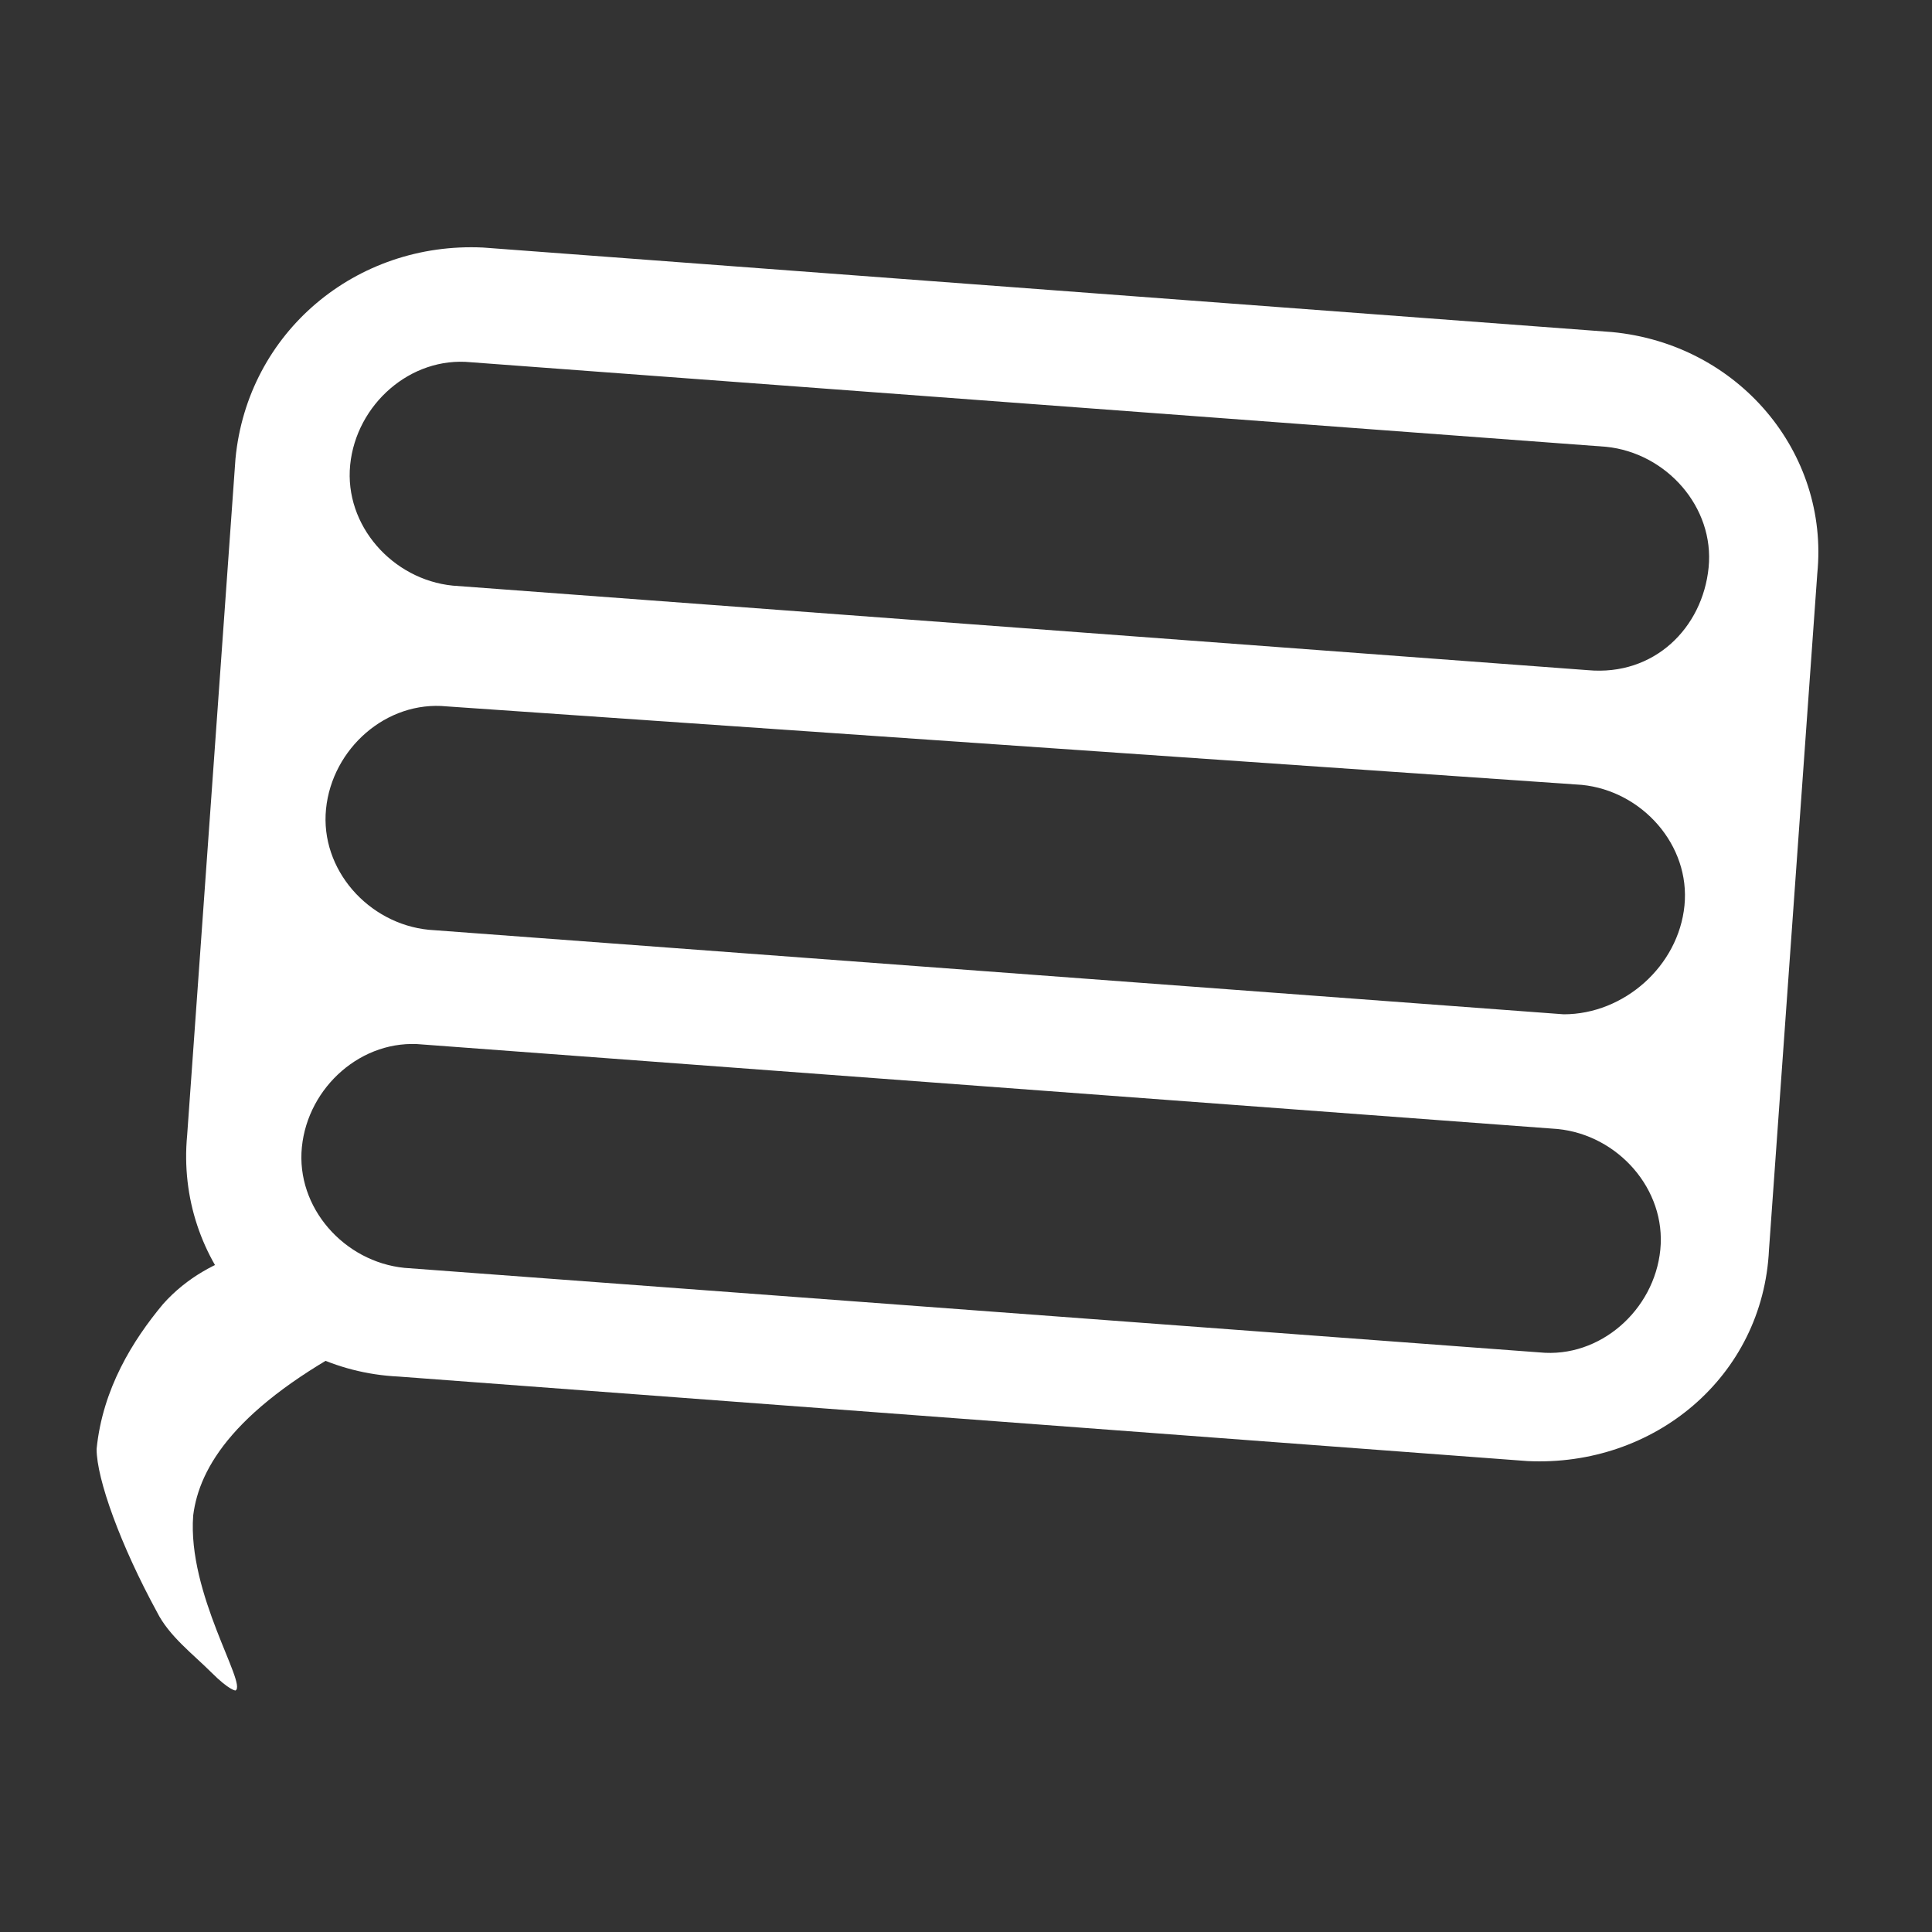 <?xml version="1.0" encoding="utf-8"?>
<!-- Generator: Adobe Illustrator 28.0.0, SVG Export Plug-In . SVG Version: 6.00 Build 0)  -->
<svg version="1.1" id="Layer_1" xmlns="http://www.w3.org/2000/svg" xmlns:xlink="http://www.w3.org/1999/xlink" x="0px" y="0px"
	 viewBox="0 0 32 32" style="enable-background:new 0 0 32 32;" xml:space="preserve">
<rect x="0" y="0" width="32" height="32" fill="#333333" stroke="none"/>
<style type="text/css">
	.st0{fill:#FFFFFF;}
</style>
<path class="st0" d="M26.7,5.5L8,4.1C5.9,4,4.1,5.5,3.9,7.6L3.1,18.8c-0.2,2.1,1.4,3.9,3.5,4l18.7,1.4c2.1,0.1,3.9-1.4,4-3.5
	l0.8-11.2C30.3,7.5,28.8,5.7,26.7,5.5L26.7,5.5L26.7,5.5z M25.5,22.4L6.7,21c-1-0.1-1.8-1-1.7-2c0.1-1,1-1.8,2-1.7l18.8,1.4
	c1,0.1,1.8,1,1.7,2S26.5,22.5,25.5,22.4z M25.9,16.8L7.1,15.4c-1-0.1-1.8-1-1.7-2c0.1-1,1-1.8,2-1.7L26.2,13c1,0.1,1.8,1,1.7,2
	S26.9,16.8,25.9,16.8z M26.3,11.1L7.5,9.7c-1-0.1-1.8-1-1.7-2s1-1.8,2-1.7l18.8,1.4c1,0.1,1.8,1,1.7,2S27.4,11.2,26.3,11.1z"/>
<path class="st0" d="M5,20.6c-0.3,0-1.5,0.1-2.3,1c-0.5,0.6-1,1.4-1.1,2.4c0,0.5,0.4,1.6,1,2.7c0.2,0.4,0.6,0.7,0.9,1
	C3.8,28,3.9,28,3.9,28c0.2-0.1-0.8-1.6-0.7-2.9c0.1-0.8,0.7-1.8,2.8-2.9"/>
</svg>
